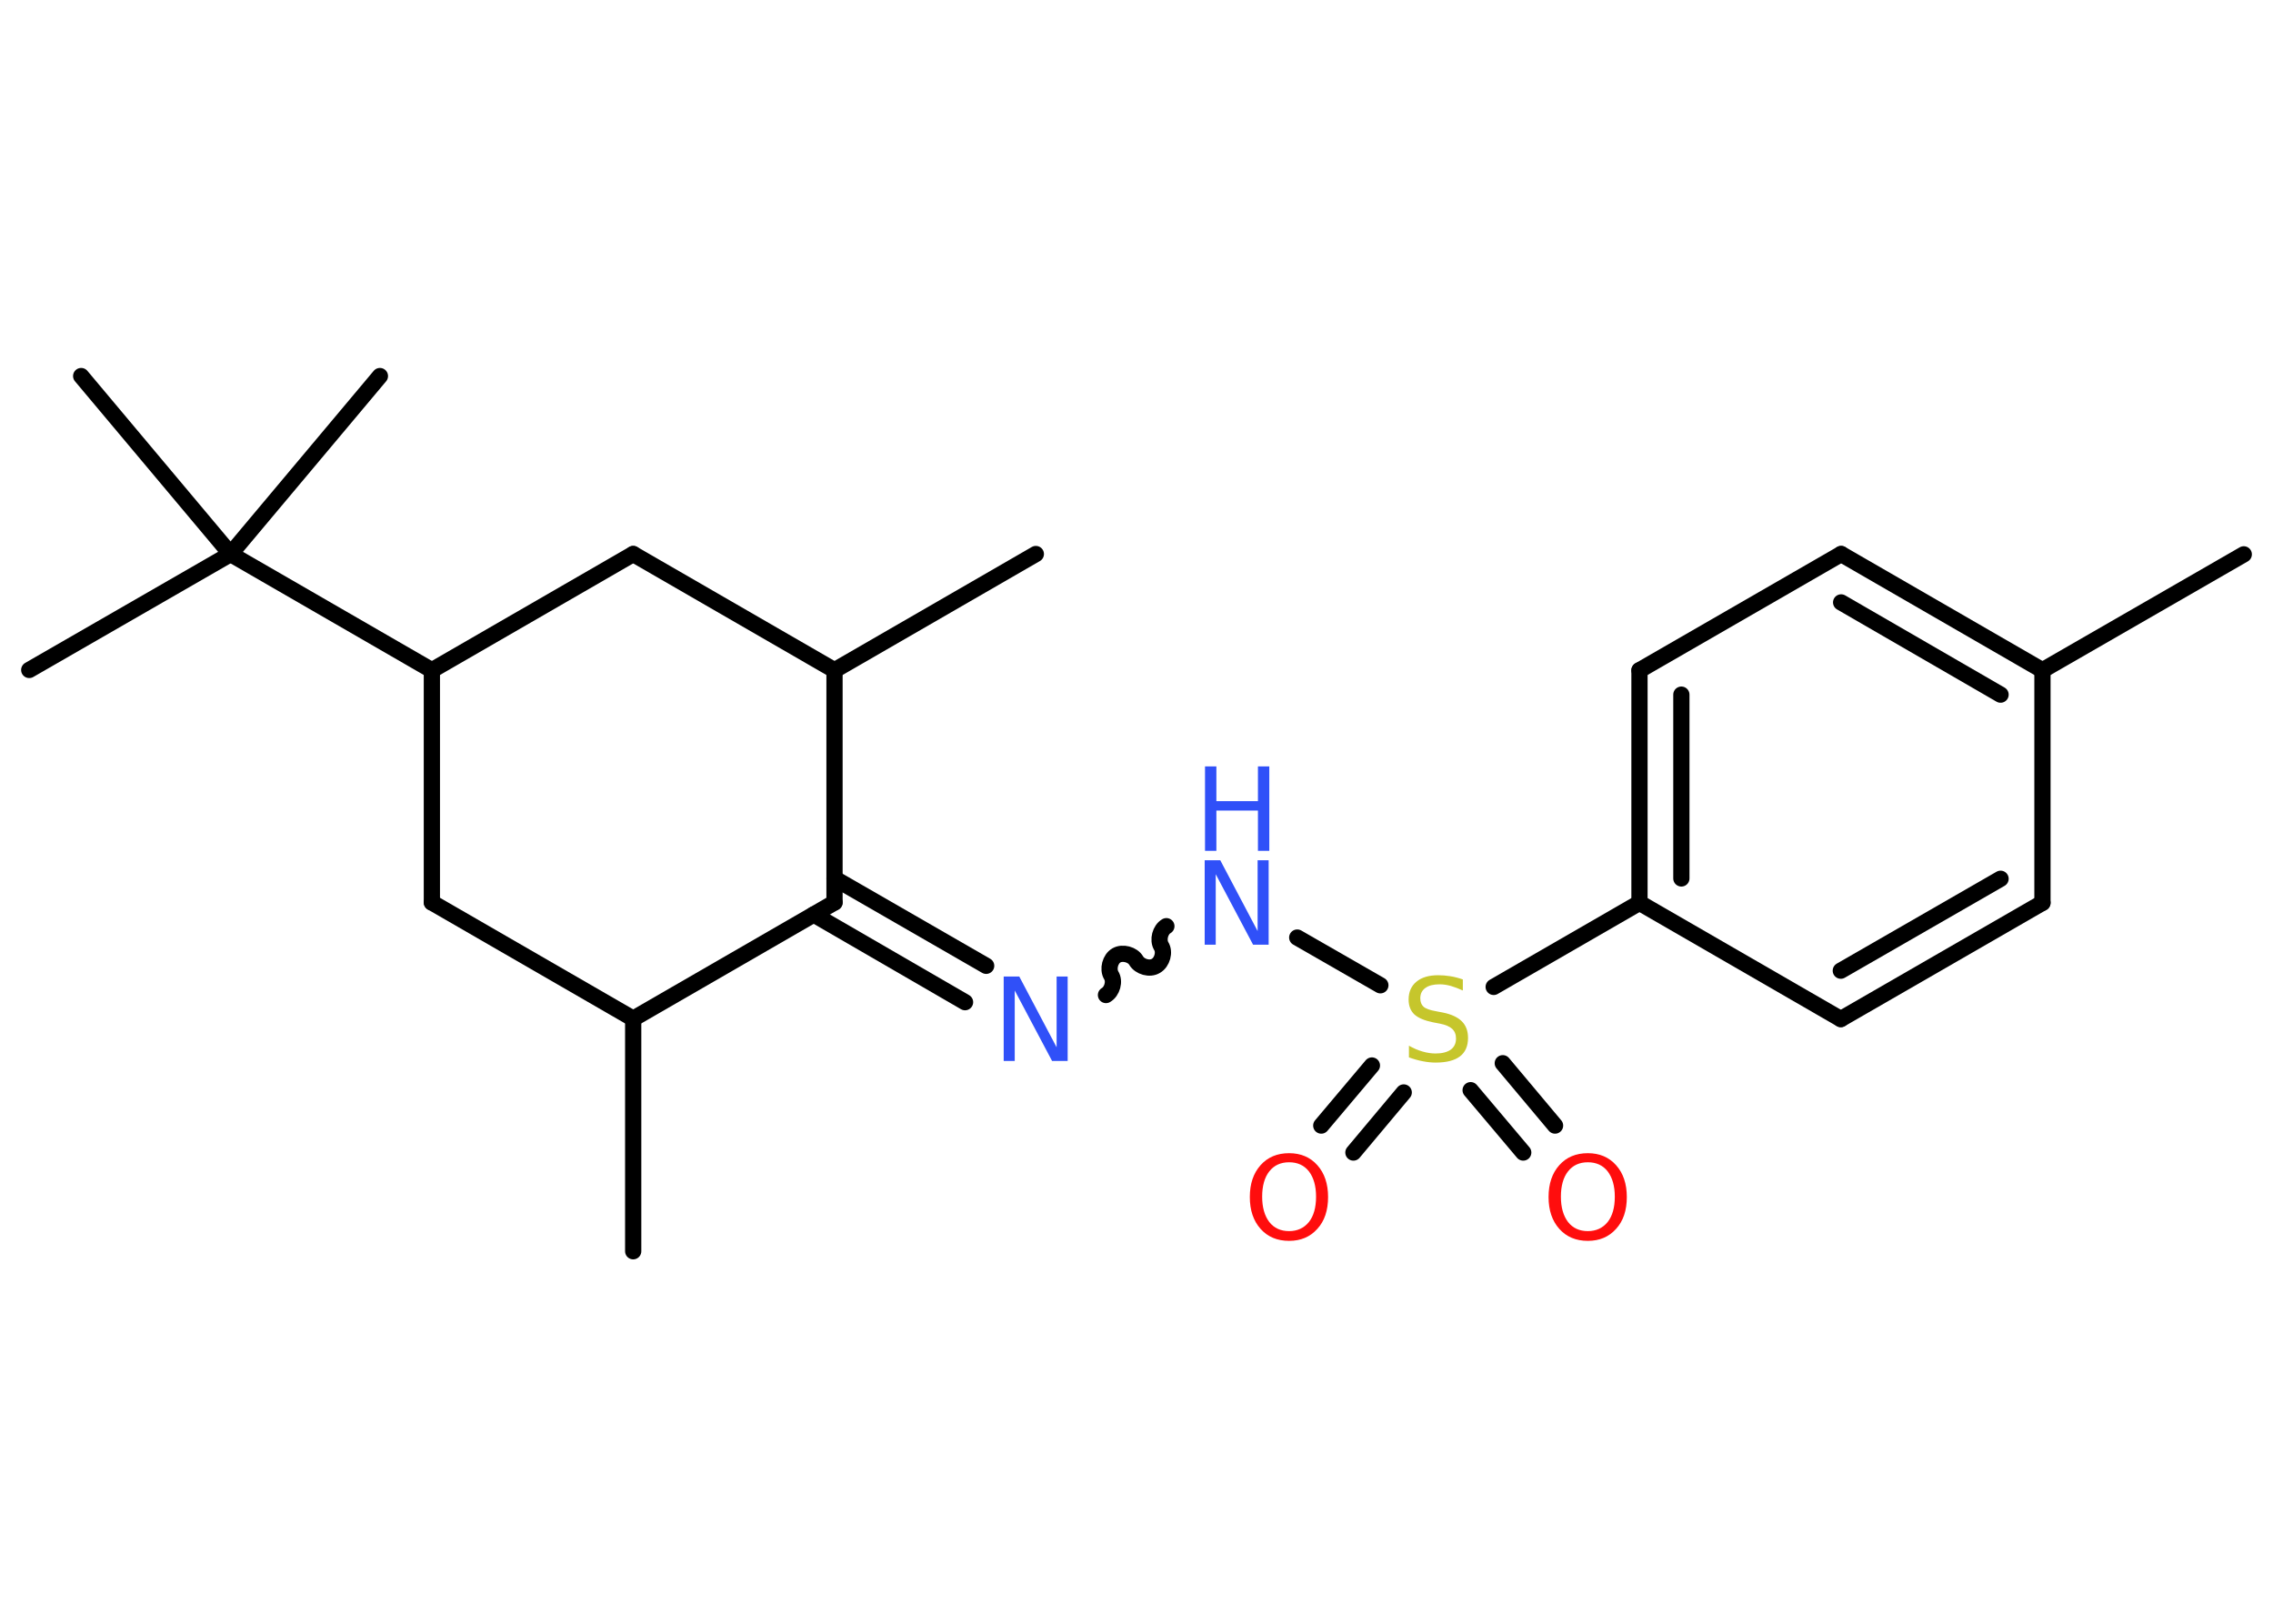 <?xml version='1.0' encoding='UTF-8'?>
<!DOCTYPE svg PUBLIC "-//W3C//DTD SVG 1.1//EN" "http://www.w3.org/Graphics/SVG/1.1/DTD/svg11.dtd">
<svg version='1.2' xmlns='http://www.w3.org/2000/svg' xmlns:xlink='http://www.w3.org/1999/xlink' width='70.0mm' height='50.0mm' viewBox='0 0 70.0 50.0'>
  <desc>Generated by the Chemistry Development Kit (http://github.com/cdk)</desc>
  <g stroke-linecap='round' stroke-linejoin='round' stroke='#000000' stroke-width='.5' fill='#3050F8'>
    <rect x='.0' y='.0' width='70.0' height='50.0' fill='#FFFFFF' stroke='none'/>
    <g id='mol1' class='mol'>
      <line id='mol1bnd1' class='bond' x1='69.1' y1='17.07' x2='62.9' y2='20.64'/>
      <g id='mol1bnd2' class='bond'>
        <line x1='62.9' y1='20.64' x2='56.7' y2='17.06'/>
        <line x1='61.61' y1='21.39' x2='56.7' y2='18.55'/>
      </g>
      <line id='mol1bnd3' class='bond' x1='56.7' y1='17.06' x2='50.49' y2='20.64'/>
      <g id='mol1bnd4' class='bond'>
        <line x1='50.49' y1='20.64' x2='50.49' y2='27.8'/>
        <line x1='51.78' y1='21.39' x2='51.78' y2='27.05'/>
      </g>
      <line id='mol1bnd5' class='bond' x1='50.49' y1='27.8' x2='46.0' y2='30.39'/>
      <g id='mol1bnd6' class='bond'>
        <line x1='43.23' y1='33.64' x2='41.68' y2='35.49'/>
        <line x1='42.25' y1='32.81' x2='40.69' y2='34.66'/>
      </g>
      <g id='mol1bnd7' class='bond'>
        <line x1='46.28' y1='32.74' x2='47.89' y2='34.66'/>
        <line x1='45.29' y1='33.57' x2='46.91' y2='35.49'/>
      </g>
      <line id='mol1bnd8' class='bond' x1='42.51' y1='30.34' x2='39.95' y2='28.87'/>
      <path id='mol1bnd9' class='bond' d='M34.06 30.64c.19 -.11 .28 -.42 .16 -.61c-.11 -.19 -.03 -.5 .16 -.61c.19 -.11 .5 -.03 .61 .16c.11 .19 .42 .28 .61 .16c.19 -.11 .28 -.42 .16 -.61c-.11 -.19 -.03 -.5 .16 -.61' fill='none' stroke='#000000' stroke-width='.5'/>
      <g id='mol1bnd10' class='bond'>
        <line x1='29.72' y1='30.86' x2='25.06' y2='28.16'/>
        <line x1='30.37' y1='29.74' x2='25.7' y2='27.05'/>
      </g>
      <line id='mol1bnd11' class='bond' x1='25.7' y1='27.79' x2='19.5' y2='31.37'/>
      <line id='mol1bnd12' class='bond' x1='19.5' y1='31.37' x2='19.5' y2='38.53'/>
      <line id='mol1bnd13' class='bond' x1='19.5' y1='31.37' x2='13.3' y2='27.79'/>
      <line id='mol1bnd14' class='bond' x1='13.3' y1='27.79' x2='13.3' y2='20.64'/>
      <line id='mol1bnd15' class='bond' x1='13.3' y1='20.64' x2='7.1' y2='17.06'/>
      <line id='mol1bnd16' class='bond' x1='7.1' y1='17.06' x2='.9' y2='20.63'/>
      <line id='mol1bnd17' class='bond' x1='7.1' y1='17.06' x2='11.7' y2='11.58'/>
      <line id='mol1bnd18' class='bond' x1='7.1' y1='17.06' x2='2.5' y2='11.58'/>
      <line id='mol1bnd19' class='bond' x1='13.3' y1='20.64' x2='19.5' y2='17.06'/>
      <line id='mol1bnd20' class='bond' x1='19.5' y1='17.06' x2='25.7' y2='20.64'/>
      <line id='mol1bnd21' class='bond' x1='25.7' y1='27.79' x2='25.7' y2='20.64'/>
      <line id='mol1bnd22' class='bond' x1='25.7' y1='20.64' x2='31.9' y2='17.06'/>
      <line id='mol1bnd23' class='bond' x1='50.49' y1='27.8' x2='56.69' y2='31.38'/>
      <g id='mol1bnd24' class='bond'>
        <line x1='56.69' y1='31.38' x2='62.9' y2='27.8'/>
        <line x1='56.69' y1='29.89' x2='61.61' y2='27.06'/>
      </g>
      <line id='mol1bnd25' class='bond' x1='62.9' y1='20.64' x2='62.9' y2='27.8'/>
      <path id='mol1atm6' class='atom' d='M45.05 30.16v.34q-.2 -.09 -.37 -.14q-.18 -.05 -.34 -.05q-.29 .0 -.44 .11q-.16 .11 -.16 .32q.0 .17 .1 .26q.1 .09 .39 .14l.21 .04q.39 .08 .58 .27q.19 .19 .19 .51q.0 .38 -.25 .57q-.25 .19 -.75 .19q-.18 .0 -.39 -.04q-.21 -.04 -.43 -.12v-.36q.21 .12 .42 .18q.21 .06 .4 .06q.3 .0 .47 -.12q.16 -.12 .16 -.34q.0 -.19 -.12 -.3q-.12 -.11 -.38 -.16l-.21 -.04q-.39 -.08 -.57 -.24q-.18 -.17 -.18 -.46q.0 -.35 .24 -.55q.24 -.2 .67 -.2q.18 .0 .37 .03q.19 .03 .39 .1z' stroke='none' fill='#C6C62C'/>
      <path id='mol1atm7' class='atom' d='M39.7 35.79q-.39 .0 -.61 .28q-.22 .28 -.22 .78q.0 .49 .22 .78q.22 .28 .61 .28q.38 .0 .61 -.28q.22 -.28 .22 -.78q.0 -.49 -.22 -.78q-.22 -.28 -.61 -.28zM39.7 35.51q.54 .0 .87 .37q.33 .37 .33 .98q.0 .62 -.33 .98q-.33 .37 -.87 .37q-.55 .0 -.88 -.37q-.33 -.37 -.33 -.98q.0 -.61 .33 -.98q.33 -.37 .88 -.37z' stroke='none' fill='#FF0D0D'/>
      <path id='mol1atm8' class='atom' d='M48.9 35.79q-.39 .0 -.61 .28q-.22 .28 -.22 .78q.0 .49 .22 .78q.22 .28 .61 .28q.38 .0 .61 -.28q.22 -.28 .22 -.78q.0 -.49 -.22 -.78q-.22 -.28 -.61 -.28zM48.9 35.51q.54 .0 .87 .37q.33 .37 .33 .98q.0 .62 -.33 .98q-.33 .37 -.87 .37q-.55 .0 -.88 -.37q-.33 -.37 -.33 -.98q.0 -.61 .33 -.98q.33 -.37 .88 -.37z' stroke='none' fill='#FF0D0D'/>
      <g id='mol1atm9' class='atom'>
        <path d='M37.11 26.49h.47l1.15 2.18v-2.18h.34v2.6h-.48l-1.15 -2.17v2.17h-.34v-2.6z' stroke='none'/>
        <path d='M37.11 23.6h.35v1.07h1.28v-1.07h.35v2.6h-.35v-1.24h-1.28v1.24h-.35v-2.6z' stroke='none'/>
      </g>
      <path id='mol1atm10' class='atom' d='M30.92 30.07h.47l1.15 2.18v-2.18h.34v2.6h-.48l-1.15 -2.17v2.17h-.34v-2.6z' stroke='none'/>
    </g>
  </g>
</svg>

